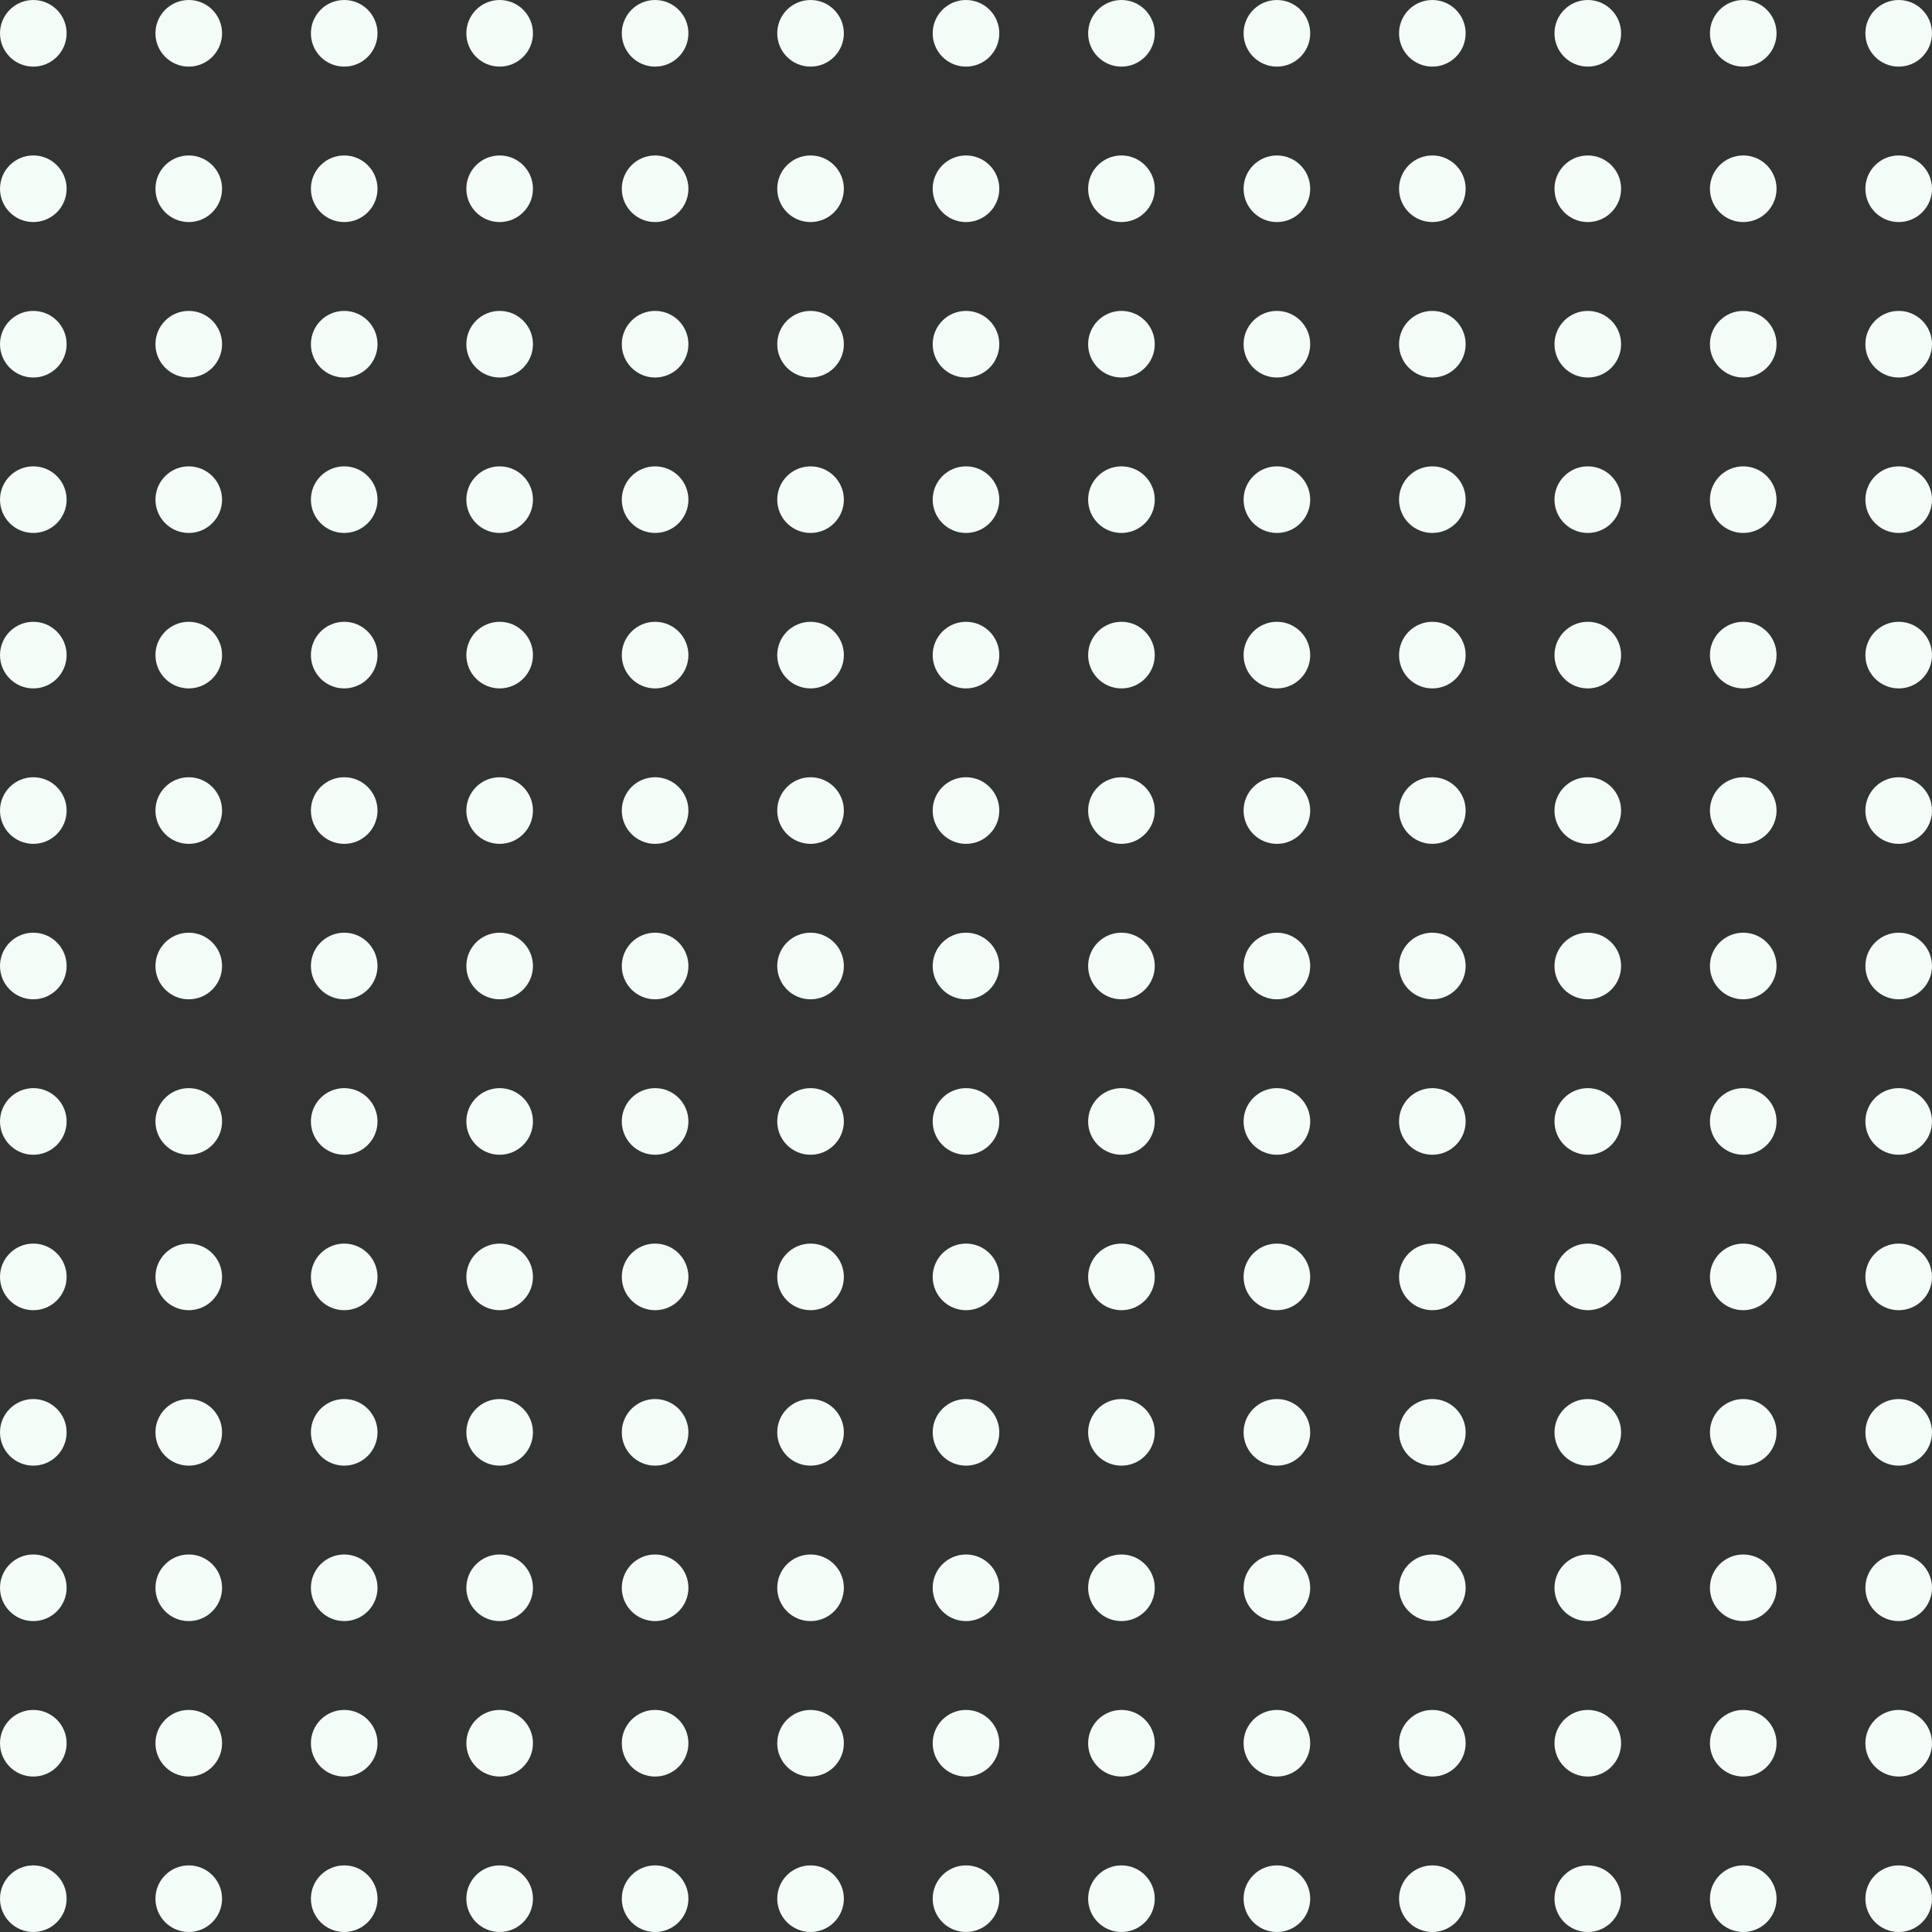 <svg width="174" height="174" viewBox="0 0 174 174" fill="none" xmlns="http://www.w3.org/2000/svg">
<rect x="0" y="0" width="174" height="174" fill="#333333" stroke="none"/>
<g id="Polcadot">
<g id="Polcadot_2">
<g id="Group">
<path id="Ellipse 1" d="M3 6C4.657 6 6 4.657 6 3C6 1.343 4.657 0 3 0C1.343 0 0 1.343 0 3C0 4.657 1.343 6 3 6Z" fill="#F3FCF7"/>
</g>
<g id="Group_2">
<path id="Ellipse 1_2" d="M17 6C18.657 6 20 4.657 20 3C20 1.343 18.657 0 17 0C15.343 0 14 1.343 14 3C14 4.657 15.343 6 17 6Z" fill="#F3FCF7"/>
</g>
<g id="Group_3">
<path id="Ellipse 1_3" d="M31 6C32.657 6 34 4.657 34 3C34 1.343 32.657 0 31 0C29.343 0 28 1.343 28 3C28 4.657 29.343 6 31 6Z" fill="#F3FCF7"/>
</g>
<g id="Group_4">
<path id="Ellipse 1_4" d="M45 6C46.657 6 48 4.657 48 3C48 1.343 46.657 0 45 0C43.343 0 42 1.343 42 3C42 4.657 43.343 6 45 6Z" fill="#F3FCF7"/>
</g>
<g id="Group_5">
<path id="Ellipse 1_5" d="M59 6C60.657 6 62 4.657 62 3C62 1.343 60.657 0 59 0C57.343 0 56 1.343 56 3C56 4.657 57.343 6 59 6Z" fill="#F3FCF7"/>
</g>
<g id="Group_6">
<path id="Ellipse 1_6" d="M73 6C74.657 6 76 4.657 76 3C76 1.343 74.657 0 73 0C71.343 0 70 1.343 70 3C70 4.657 71.343 6 73 6Z" fill="#F3FCF7"/>
</g>
<g id="Group_7">
<path id="Ellipse 1_7" d="M87 6C88.657 6 90 4.657 90 3C90 1.343 88.657 0 87 0C85.343 0 84 1.343 84 3C84 4.657 85.343 6 87 6Z" fill="#F3FCF7"/>
</g>
<g id="Group_8">
<path id="Ellipse 1_8" d="M101 6C102.657 6 104 4.657 104 3C104 1.343 102.657 0 101 0C99.343 0 98 1.343 98 3C98 4.657 99.343 6 101 6Z" fill="#F3FCF7"/>
</g>
<g id="Group_9">
<path id="Ellipse 1_9" d="M115 6C116.657 6 118 4.657 118 3C118 1.343 116.657 0 115 0C113.343 0 112 1.343 112 3C112 4.657 113.343 6 115 6Z" fill="#F3FCF7"/>
</g>
<g id="Group_10">
<path id="Ellipse 1_10" d="M129 6C130.657 6 132 4.657 132 3C132 1.343 130.657 0 129 0C127.343 0 126 1.343 126 3C126 4.657 127.343 6 129 6Z" fill="#F3FCF7"/>
</g>
<g id="Group_11">
<path id="Ellipse 1_11" d="M143 6C144.657 6 146 4.657 146 3C146 1.343 144.657 0 143 0C141.343 0 140 1.343 140 3C140 4.657 141.343 6 143 6Z" fill="#F3FCF7"/>
</g>
<g id="Group_12">
<path id="Ellipse 1_12" d="M157 6C158.657 6 160 4.657 160 3C160 1.343 158.657 0 157 0C155.343 0 154 1.343 154 3C154 4.657 155.343 6 157 6Z" fill="#F3FCF7"/>
</g>
<g id="Group_13">
<path id="Ellipse 1_13" d="M171 6C172.657 6 174 4.657 174 3C174 1.343 172.657 0 171 0C169.343 0 168 1.343 168 3C168 4.657 169.343 6 171 6Z" fill="#F3FCF7"/>
</g>
<g id="Group_14">
<path id="Ellipse 1_14" d="M3 20C4.657 20 6 18.657 6 17C6 15.343 4.657 14 3 14C1.343 14 0 15.343 0 17C0 18.657 1.343 20 3 20Z" fill="#F3FCF7"/>
</g>
<g id="Group_15">
<path id="Ellipse 1_15" d="M17 20C18.657 20 20 18.657 20 17C20 15.343 18.657 14 17 14C15.343 14 14 15.343 14 17C14 18.657 15.343 20 17 20Z" fill="#F3FCF7"/>
</g>
<g id="Group_16">
<path id="Ellipse 1_16" d="M31 20C32.657 20 34 18.657 34 17C34 15.343 32.657 14 31 14C29.343 14 28 15.343 28 17C28 18.657 29.343 20 31 20Z" fill="#F3FCF7"/>
</g>
<g id="Group_17">
<path id="Ellipse 1_17" d="M45 20C46.657 20 48 18.657 48 17C48 15.343 46.657 14 45 14C43.343 14 42 15.343 42 17C42 18.657 43.343 20 45 20Z" fill="#F3FCF7"/>
</g>
<g id="Group_18">
<path id="Ellipse 1_18" d="M59 20C60.657 20 62 18.657 62 17C62 15.343 60.657 14 59 14C57.343 14 56 15.343 56 17C56 18.657 57.343 20 59 20Z" fill="#F3FCF7"/>
</g>
<g id="Group_19">
<path id="Ellipse 1_19" d="M73 20C74.657 20 76 18.657 76 17C76 15.343 74.657 14 73 14C71.343 14 70 15.343 70 17C70 18.657 71.343 20 73 20Z" fill="#F3FCF7"/>
</g>
<g id="Group_20">
<path id="Ellipse 1_20" d="M87 20C88.657 20 90 18.657 90 17C90 15.343 88.657 14 87 14C85.343 14 84 15.343 84 17C84 18.657 85.343 20 87 20Z" fill="#F3FCF7"/>
</g>
<g id="Group_21">
<path id="Ellipse 1_21" d="M101 20C102.657 20 104 18.657 104 17C104 15.343 102.657 14 101 14C99.343 14 98 15.343 98 17C98 18.657 99.343 20 101 20Z" fill="#F3FCF7"/>
</g>
<g id="Group_22">
<path id="Ellipse 1_22" d="M115 20C116.657 20 118 18.657 118 17C118 15.343 116.657 14 115 14C113.343 14 112 15.343 112 17C112 18.657 113.343 20 115 20Z" fill="#F3FCF7"/>
</g>
<g id="Group_23">
<path id="Ellipse 1_23" d="M129 20C130.657 20 132 18.657 132 17C132 15.343 130.657 14 129 14C127.343 14 126 15.343 126 17C126 18.657 127.343 20 129 20Z" fill="#F3FCF7"/>
</g>
<g id="Group_24">
<path id="Ellipse 1_24" d="M143 20C144.657 20 146 18.657 146 17C146 15.343 144.657 14 143 14C141.343 14 140 15.343 140 17C140 18.657 141.343 20 143 20Z" fill="#F3FCF7"/>
</g>
<g id="Group_25">
<path id="Ellipse 1_25" d="M157 20C158.657 20 160 18.657 160 17C160 15.343 158.657 14 157 14C155.343 14 154 15.343 154 17C154 18.657 155.343 20 157 20Z" fill="#F3FCF7"/>
</g>
<g id="Group_26">
<path id="Ellipse 1_26" d="M171 20C172.657 20 174 18.657 174 17C174 15.343 172.657 14 171 14C169.343 14 168 15.343 168 17C168 18.657 169.343 20 171 20Z" fill="#F3FCF7"/>
</g>
<g id="Group_27">
<path id="Ellipse 1_27" d="M3 34C4.657 34 6 32.657 6 31C6 29.343 4.657 28 3 28C1.343 28 0 29.343 0 31C0 32.657 1.343 34 3 34Z" fill="#F3FCF7"/>
</g>
<g id="Group_28">
<path id="Ellipse 1_28" d="M17 34C18.657 34 20 32.657 20 31C20 29.343 18.657 28 17 28C15.343 28 14 29.343 14 31C14 32.657 15.343 34 17 34Z" fill="#F3FCF7"/>
</g>
<g id="Group_29">
<path id="Ellipse 1_29" d="M31 34C32.657 34 34 32.657 34 31C34 29.343 32.657 28 31 28C29.343 28 28 29.343 28 31C28 32.657 29.343 34 31 34Z" fill="#F3FCF7"/>
</g>
<g id="Group_30">
<path id="Ellipse 1_30" d="M45 34C46.657 34 48 32.657 48 31C48 29.343 46.657 28 45 28C43.343 28 42 29.343 42 31C42 32.657 43.343 34 45 34Z" fill="#F3FCF7"/>
</g>
<g id="Group_31">
<path id="Ellipse 1_31" d="M59 34C60.657 34 62 32.657 62 31C62 29.343 60.657 28 59 28C57.343 28 56 29.343 56 31C56 32.657 57.343 34 59 34Z" fill="#F3FCF7"/>
</g>
<g id="Group_32">
<path id="Ellipse 1_32" d="M73 34C74.657 34 76 32.657 76 31C76 29.343 74.657 28 73 28C71.343 28 70 29.343 70 31C70 32.657 71.343 34 73 34Z" fill="#F3FCF7"/>
</g>
<g id="Group_33">
<path id="Ellipse 1_33" d="M87 34C88.657 34 90 32.657 90 31C90 29.343 88.657 28 87 28C85.343 28 84 29.343 84 31C84 32.657 85.343 34 87 34Z" fill="#F3FCF7"/>
</g>
<g id="Group_34">
<path id="Ellipse 1_34" d="M101 34C102.657 34 104 32.657 104 31C104 29.343 102.657 28 101 28C99.343 28 98 29.343 98 31C98 32.657 99.343 34 101 34Z" fill="#F3FCF7"/>
</g>
<g id="Group_35">
<path id="Ellipse 1_35" d="M115 34C116.657 34 118 32.657 118 31C118 29.343 116.657 28 115 28C113.343 28 112 29.343 112 31C112 32.657 113.343 34 115 34Z" fill="#F3FCF7"/>
</g>
<g id="Group_36">
<path id="Ellipse 1_36" d="M129 34C130.657 34 132 32.657 132 31C132 29.343 130.657 28 129 28C127.343 28 126 29.343 126 31C126 32.657 127.343 34 129 34Z" fill="#F3FCF7"/>
</g>
<g id="Group_37">
<path id="Ellipse 1_37" d="M143 34C144.657 34 146 32.657 146 31C146 29.343 144.657 28 143 28C141.343 28 140 29.343 140 31C140 32.657 141.343 34 143 34Z" fill="#F3FCF7"/>
</g>
<g id="Group_38">
<path id="Ellipse 1_38" d="M157 34C158.657 34 160 32.657 160 31C160 29.343 158.657 28 157 28C155.343 28 154 29.343 154 31C154 32.657 155.343 34 157 34Z" fill="#F3FCF7"/>
</g>
<g id="Group_39">
<path id="Ellipse 1_39" d="M171 34C172.657 34 174 32.657 174 31C174 29.343 172.657 28 171 28C169.343 28 168 29.343 168 31C168 32.657 169.343 34 171 34Z" fill="#F3FCF7"/>
</g>
<g id="Group_40">
<path id="Ellipse 1_40" d="M3 48C4.657 48 6 46.657 6 45C6 43.343 4.657 42 3 42C1.343 42 0 43.343 0 45C0 46.657 1.343 48 3 48Z" fill="#F3FCF7"/>
</g>
<g id="Group_41">
<path id="Ellipse 1_41" d="M17 48C18.657 48 20 46.657 20 45C20 43.343 18.657 42 17 42C15.343 42 14 43.343 14 45C14 46.657 15.343 48 17 48Z" fill="#F3FCF7"/>
</g>
<g id="Group_42">
<path id="Ellipse 1_42" d="M31 48C32.657 48 34 46.657 34 45C34 43.343 32.657 42 31 42C29.343 42 28 43.343 28 45C28 46.657 29.343 48 31 48Z" fill="#F3FCF7"/>
</g>
<g id="Group_43">
<path id="Ellipse 1_43" d="M45 48C46.657 48 48 46.657 48 45C48 43.343 46.657 42 45 42C43.343 42 42 43.343 42 45C42 46.657 43.343 48 45 48Z" fill="#F3FCF7"/>
</g>
<g id="Group_44">
<path id="Ellipse 1_44" d="M59 48C60.657 48 62 46.657 62 45C62 43.343 60.657 42 59 42C57.343 42 56 43.343 56 45C56 46.657 57.343 48 59 48Z" fill="#F3FCF7"/>
</g>
<g id="Group_45">
<path id="Ellipse 1_45" d="M73 48C74.657 48 76 46.657 76 45C76 43.343 74.657 42 73 42C71.343 42 70 43.343 70 45C70 46.657 71.343 48 73 48Z" fill="#F3FCF7"/>
</g>
<g id="Group_46">
<path id="Ellipse 1_46" d="M87 48C88.657 48 90 46.657 90 45C90 43.343 88.657 42 87 42C85.343 42 84 43.343 84 45C84 46.657 85.343 48 87 48Z" fill="#F3FCF7"/>
</g>
<g id="Group_47">
<path id="Ellipse 1_47" d="M101 48C102.657 48 104 46.657 104 45C104 43.343 102.657 42 101 42C99.343 42 98 43.343 98 45C98 46.657 99.343 48 101 48Z" fill="#F3FCF7"/>
</g>
<g id="Group_48">
<path id="Ellipse 1_48" d="M115 48C116.657 48 118 46.657 118 45C118 43.343 116.657 42 115 42C113.343 42 112 43.343 112 45C112 46.657 113.343 48 115 48Z" fill="#F3FCF7"/>
</g>
<g id="Group_49">
<path id="Ellipse 1_49" d="M129 48C130.657 48 132 46.657 132 45C132 43.343 130.657 42 129 42C127.343 42 126 43.343 126 45C126 46.657 127.343 48 129 48Z" fill="#F3FCF7"/>
</g>
<g id="Group_50">
<path id="Ellipse 1_50" d="M143 48C144.657 48 146 46.657 146 45C146 43.343 144.657 42 143 42C141.343 42 140 43.343 140 45C140 46.657 141.343 48 143 48Z" fill="#F3FCF7"/>
</g>
<g id="Group_51">
<path id="Ellipse 1_51" d="M157 48C158.657 48 160 46.657 160 45C160 43.343 158.657 42 157 42C155.343 42 154 43.343 154 45C154 46.657 155.343 48 157 48Z" fill="#F3FCF7"/>
</g>
<g id="Group_52">
<path id="Ellipse 1_52" d="M171 48C172.657 48 174 46.657 174 45C174 43.343 172.657 42 171 42C169.343 42 168 43.343 168 45C168 46.657 169.343 48 171 48Z" fill="#F3FCF7"/>
</g>
<g id="Group_53">
<path id="Ellipse 1_53" d="M3 62C4.657 62 6 60.657 6 59C6 57.343 4.657 56 3 56C1.343 56 0 57.343 0 59C0 60.657 1.343 62 3 62Z" fill="#F3FCF7"/>
</g>
<g id="Group_54">
<path id="Ellipse 1_54" d="M17 62C18.657 62 20 60.657 20 59C20 57.343 18.657 56 17 56C15.343 56 14 57.343 14 59C14 60.657 15.343 62 17 62Z" fill="#F3FCF7"/>
</g>
<g id="Group_55">
<path id="Ellipse 1_55" d="M31 62C32.657 62 34 60.657 34 59C34 57.343 32.657 56 31 56C29.343 56 28 57.343 28 59C28 60.657 29.343 62 31 62Z" fill="#F3FCF7"/>
</g>
<g id="Group_56">
<path id="Ellipse 1_56" d="M45 62C46.657 62 48 60.657 48 59C48 57.343 46.657 56 45 56C43.343 56 42 57.343 42 59C42 60.657 43.343 62 45 62Z" fill="#F3FCF7"/>
</g>
<g id="Group_57">
<path id="Ellipse 1_57" d="M59 62C60.657 62 62 60.657 62 59C62 57.343 60.657 56 59 56C57.343 56 56 57.343 56 59C56 60.657 57.343 62 59 62Z" fill="#F3FCF7"/>
</g>
<g id="Group_58">
<path id="Ellipse 1_58" d="M73 62C74.657 62 76 60.657 76 59C76 57.343 74.657 56 73 56C71.343 56 70 57.343 70 59C70 60.657 71.343 62 73 62Z" fill="#F3FCF7"/>
</g>
<g id="Group_59">
<path id="Ellipse 1_59" d="M87 62C88.657 62 90 60.657 90 59C90 57.343 88.657 56 87 56C85.343 56 84 57.343 84 59C84 60.657 85.343 62 87 62Z" fill="#F3FCF7"/>
</g>
<g id="Group_60">
<path id="Ellipse 1_60" d="M101 62C102.657 62 104 60.657 104 59C104 57.343 102.657 56 101 56C99.343 56 98 57.343 98 59C98 60.657 99.343 62 101 62Z" fill="#F3FCF7"/>
</g>
<g id="Group_61">
<path id="Ellipse 1_61" d="M115 62C116.657 62 118 60.657 118 59C118 57.343 116.657 56 115 56C113.343 56 112 57.343 112 59C112 60.657 113.343 62 115 62Z" fill="#F3FCF7"/>
</g>
<g id="Group_62">
<path id="Ellipse 1_62" d="M129 62C130.657 62 132 60.657 132 59C132 57.343 130.657 56 129 56C127.343 56 126 57.343 126 59C126 60.657 127.343 62 129 62Z" fill="#F3FCF7"/>
</g>
<g id="Group_63">
<path id="Ellipse 1_63" d="M143 62C144.657 62 146 60.657 146 59C146 57.343 144.657 56 143 56C141.343 56 140 57.343 140 59C140 60.657 141.343 62 143 62Z" fill="#F3FCF7"/>
</g>
<g id="Group_64">
<path id="Ellipse 1_64" d="M157 62C158.657 62 160 60.657 160 59C160 57.343 158.657 56 157 56C155.343 56 154 57.343 154 59C154 60.657 155.343 62 157 62Z" fill="#F3FCF7"/>
</g>
<g id="Group_65">
<path id="Ellipse 1_65" d="M171 62C172.657 62 174 60.657 174 59C174 57.343 172.657 56 171 56C169.343 56 168 57.343 168 59C168 60.657 169.343 62 171 62Z" fill="#F3FCF7"/>
</g>
<g id="Group_66">
<path id="Ellipse 1_66" d="M3 76C4.657 76 6 74.657 6 73C6 71.343 4.657 70 3 70C1.343 70 0 71.343 0 73C0 74.657 1.343 76 3 76Z" fill="#F3FCF7"/>
</g>
<g id="Group_67">
<path id="Ellipse 1_67" d="M17 76C18.657 76 20 74.657 20 73C20 71.343 18.657 70 17 70C15.343 70 14 71.343 14 73C14 74.657 15.343 76 17 76Z" fill="#F3FCF7"/>
</g>
<g id="Group_68">
<path id="Ellipse 1_68" d="M31 76C32.657 76 34 74.657 34 73C34 71.343 32.657 70 31 70C29.343 70 28 71.343 28 73C28 74.657 29.343 76 31 76Z" fill="#F3FCF7"/>
</g>
<g id="Group_69">
<path id="Ellipse 1_69" d="M45 76C46.657 76 48 74.657 48 73C48 71.343 46.657 70 45 70C43.343 70 42 71.343 42 73C42 74.657 43.343 76 45 76Z" fill="#F3FCF7"/>
</g>
<g id="Group_70">
<path id="Ellipse 1_70" d="M59 76C60.657 76 62 74.657 62 73C62 71.343 60.657 70 59 70C57.343 70 56 71.343 56 73C56 74.657 57.343 76 59 76Z" fill="#F3FCF7"/>
</g>
<g id="Group_71">
<path id="Ellipse 1_71" d="M73 76C74.657 76 76 74.657 76 73C76 71.343 74.657 70 73 70C71.343 70 70 71.343 70 73C70 74.657 71.343 76 73 76Z" fill="#F3FCF7"/>
</g>
<g id="Group_72">
<path id="Ellipse 1_72" d="M87 76C88.657 76 90 74.657 90 73C90 71.343 88.657 70 87 70C85.343 70 84 71.343 84 73C84 74.657 85.343 76 87 76Z" fill="#F3FCF7"/>
</g>
<g id="Group_73">
<path id="Ellipse 1_73" d="M101 76C102.657 76 104 74.657 104 73C104 71.343 102.657 70 101 70C99.343 70 98 71.343 98 73C98 74.657 99.343 76 101 76Z" fill="#F3FCF7"/>
</g>
<g id="Group_74">
<path id="Ellipse 1_74" d="M115 76C116.657 76 118 74.657 118 73C118 71.343 116.657 70 115 70C113.343 70 112 71.343 112 73C112 74.657 113.343 76 115 76Z" fill="#F3FCF7"/>
</g>
<g id="Group_75">
<path id="Ellipse 1_75" d="M129 76C130.657 76 132 74.657 132 73C132 71.343 130.657 70 129 70C127.343 70 126 71.343 126 73C126 74.657 127.343 76 129 76Z" fill="#F3FCF7"/>
</g>
<g id="Group_76">
<path id="Ellipse 1_76" d="M143 76C144.657 76 146 74.657 146 73C146 71.343 144.657 70 143 70C141.343 70 140 71.343 140 73C140 74.657 141.343 76 143 76Z" fill="#F3FCF7"/>
</g>
<g id="Group_77">
<path id="Ellipse 1_77" d="M157 76C158.657 76 160 74.657 160 73C160 71.343 158.657 70 157 70C155.343 70 154 71.343 154 73C154 74.657 155.343 76 157 76Z" fill="#F3FCF7"/>
</g>
<g id="Group_78">
<path id="Ellipse 1_78" d="M171 76C172.657 76 174 74.657 174 73C174 71.343 172.657 70 171 70C169.343 70 168 71.343 168 73C168 74.657 169.343 76 171 76Z" fill="#F3FCF7"/>
</g>
<g id="Group_79">
<path id="Ellipse 1_79" d="M3 90C4.657 90 6 88.657 6 87C6 85.343 4.657 84 3 84C1.343 84 0 85.343 0 87C0 88.657 1.343 90 3 90Z" fill="#F3FCF7"/>
</g>
<g id="Group_80">
<path id="Ellipse 1_80" d="M17 90C18.657 90 20 88.657 20 87C20 85.343 18.657 84 17 84C15.343 84 14 85.343 14 87C14 88.657 15.343 90 17 90Z" fill="#F3FCF7"/>
</g>
<g id="Group_81">
<path id="Ellipse 1_81" d="M31 90C32.657 90 34 88.657 34 87C34 85.343 32.657 84 31 84C29.343 84 28 85.343 28 87C28 88.657 29.343 90 31 90Z" fill="#F3FCF7"/>
</g>
<g id="Group_82">
<path id="Ellipse 1_82" d="M45 90C46.657 90 48 88.657 48 87C48 85.343 46.657 84 45 84C43.343 84 42 85.343 42 87C42 88.657 43.343 90 45 90Z" fill="#F3FCF7"/>
</g>
<g id="Group_83">
<path id="Ellipse 1_83" d="M59 90C60.657 90 62 88.657 62 87C62 85.343 60.657 84 59 84C57.343 84 56 85.343 56 87C56 88.657 57.343 90 59 90Z" fill="#F3FCF7"/>
</g>
<g id="Group_84">
<path id="Ellipse 1_84" d="M73 90C74.657 90 76 88.657 76 87C76 85.343 74.657 84 73 84C71.343 84 70 85.343 70 87C70 88.657 71.343 90 73 90Z" fill="#F3FCF7"/>
</g>
<g id="Group_85">
<path id="Ellipse 1_85" d="M87 90C88.657 90 90 88.657 90 87C90 85.343 88.657 84 87 84C85.343 84 84 85.343 84 87C84 88.657 85.343 90 87 90Z" fill="#F3FCF7"/>
</g>
<g id="Group_86">
<path id="Ellipse 1_86" d="M101 90C102.657 90 104 88.657 104 87C104 85.343 102.657 84 101 84C99.343 84 98 85.343 98 87C98 88.657 99.343 90 101 90Z" fill="#F3FCF7"/>
</g>
<g id="Group_87">
<path id="Ellipse 1_87" d="M115 90C116.657 90 118 88.657 118 87C118 85.343 116.657 84 115 84C113.343 84 112 85.343 112 87C112 88.657 113.343 90 115 90Z" fill="#F3FCF7"/>
</g>
<g id="Group_88">
<path id="Ellipse 1_88" d="M129 90C130.657 90 132 88.657 132 87C132 85.343 130.657 84 129 84C127.343 84 126 85.343 126 87C126 88.657 127.343 90 129 90Z" fill="#F3FCF7"/>
</g>
<g id="Group_89">
<path id="Ellipse 1_89" d="M143 90C144.657 90 146 88.657 146 87C146 85.343 144.657 84 143 84C141.343 84 140 85.343 140 87C140 88.657 141.343 90 143 90Z" fill="#F3FCF7"/>
</g>
<g id="Group_90">
<path id="Ellipse 1_90" d="M157 90C158.657 90 160 88.657 160 87C160 85.343 158.657 84 157 84C155.343 84 154 85.343 154 87C154 88.657 155.343 90 157 90Z" fill="#F3FCF7"/>
</g>
<g id="Group_91">
<path id="Ellipse 1_91" d="M171 90C172.657 90 174 88.657 174 87C174 85.343 172.657 84 171 84C169.343 84 168 85.343 168 87C168 88.657 169.343 90 171 90Z" fill="#F3FCF7"/>
</g>
<g id="Group_92">
<path id="Ellipse 1_92" d="M3 104C4.657 104 6 102.657 6 101C6 99.343 4.657 98 3 98C1.343 98 0 99.343 0 101C0 102.657 1.343 104 3 104Z" fill="#F3FCF7"/>
</g>
<g id="Group_93">
<path id="Ellipse 1_93" d="M17 104C18.657 104 20 102.657 20 101C20 99.343 18.657 98 17 98C15.343 98 14 99.343 14 101C14 102.657 15.343 104 17 104Z" fill="#F3FCF7"/>
</g>
<g id="Group_94">
<path id="Ellipse 1_94" d="M31 104C32.657 104 34 102.657 34 101C34 99.343 32.657 98 31 98C29.343 98 28 99.343 28 101C28 102.657 29.343 104 31 104Z" fill="#F3FCF7"/>
</g>
<g id="Group_95">
<path id="Ellipse 1_95" d="M45 104C46.657 104 48 102.657 48 101C48 99.343 46.657 98 45 98C43.343 98 42 99.343 42 101C42 102.657 43.343 104 45 104Z" fill="#F3FCF7"/>
</g>
<g id="Group_96">
<path id="Ellipse 1_96" d="M59 104C60.657 104 62 102.657 62 101C62 99.343 60.657 98 59 98C57.343 98 56 99.343 56 101C56 102.657 57.343 104 59 104Z" fill="#F3FCF7"/>
</g>
<g id="Group_97">
<path id="Ellipse 1_97" d="M73 104C74.657 104 76 102.657 76 101C76 99.343 74.657 98 73 98C71.343 98 70 99.343 70 101C70 102.657 71.343 104 73 104Z" fill="#F3FCF7"/>
</g>
<g id="Group_98">
<path id="Ellipse 1_98" d="M87 104C88.657 104 90 102.657 90 101C90 99.343 88.657 98 87 98C85.343 98 84 99.343 84 101C84 102.657 85.343 104 87 104Z" fill="#F3FCF7"/>
</g>
<g id="Group_99">
<path id="Ellipse 1_99" d="M101 104C102.657 104 104 102.657 104 101C104 99.343 102.657 98 101 98C99.343 98 98 99.343 98 101C98 102.657 99.343 104 101 104Z" fill="#F3FCF7"/>
</g>
<g id="Group_100">
<path id="Ellipse 1_100" d="M115 104C116.657 104 118 102.657 118 101C118 99.343 116.657 98 115 98C113.343 98 112 99.343 112 101C112 102.657 113.343 104 115 104Z" fill="#F3FCF7"/>
</g>
<g id="Group_101">
<path id="Ellipse 1_101" d="M129 104C130.657 104 132 102.657 132 101C132 99.343 130.657 98 129 98C127.343 98 126 99.343 126 101C126 102.657 127.343 104 129 104Z" fill="#F3FCF7"/>
</g>
<g id="Group_102">
<path id="Ellipse 1_102" d="M143 104C144.657 104 146 102.657 146 101C146 99.343 144.657 98 143 98C141.343 98 140 99.343 140 101C140 102.657 141.343 104 143 104Z" fill="#F3FCF7"/>
</g>
<g id="Group_103">
<path id="Ellipse 1_103" d="M157 104C158.657 104 160 102.657 160 101C160 99.343 158.657 98 157 98C155.343 98 154 99.343 154 101C154 102.657 155.343 104 157 104Z" fill="#F3FCF7"/>
</g>
<g id="Group_104">
<path id="Ellipse 1_104" d="M171 104C172.657 104 174 102.657 174 101C174 99.343 172.657 98 171 98C169.343 98 168 99.343 168 101C168 102.657 169.343 104 171 104Z" fill="#F3FCF7"/>
</g>
<g id="Group_105">
<path id="Ellipse 1_105" d="M3 118C4.657 118 6 116.657 6 115C6 113.343 4.657 112 3 112C1.343 112 0 113.343 0 115C0 116.657 1.343 118 3 118Z" fill="#F3FCF7"/>
</g>
<g id="Group_106">
<path id="Ellipse 1_106" d="M17 118C18.657 118 20 116.657 20 115C20 113.343 18.657 112 17 112C15.343 112 14 113.343 14 115C14 116.657 15.343 118 17 118Z" fill="#F3FCF7"/>
</g>
<g id="Group_107">
<path id="Ellipse 1_107" d="M31 118C32.657 118 34 116.657 34 115C34 113.343 32.657 112 31 112C29.343 112 28 113.343 28 115C28 116.657 29.343 118 31 118Z" fill="#F3FCF7"/>
</g>
<g id="Group_108">
<path id="Ellipse 1_108" d="M45 118C46.657 118 48 116.657 48 115C48 113.343 46.657 112 45 112C43.343 112 42 113.343 42 115C42 116.657 43.343 118 45 118Z" fill="#F3FCF7"/>
</g>
<g id="Group_109">
<path id="Ellipse 1_109" d="M59 118C60.657 118 62 116.657 62 115C62 113.343 60.657 112 59 112C57.343 112 56 113.343 56 115C56 116.657 57.343 118 59 118Z" fill="#F3FCF7"/>
</g>
<g id="Group_110">
<path id="Ellipse 1_110" d="M73 118C74.657 118 76 116.657 76 115C76 113.343 74.657 112 73 112C71.343 112 70 113.343 70 115C70 116.657 71.343 118 73 118Z" fill="#F3FCF7"/>
</g>
<g id="Group_111">
<path id="Ellipse 1_111" d="M87 118C88.657 118 90 116.657 90 115C90 113.343 88.657 112 87 112C85.343 112 84 113.343 84 115C84 116.657 85.343 118 87 118Z" fill="#F3FCF7"/>
</g>
<g id="Group_112">
<path id="Ellipse 1_112" d="M101 118C102.657 118 104 116.657 104 115C104 113.343 102.657 112 101 112C99.343 112 98 113.343 98 115C98 116.657 99.343 118 101 118Z" fill="#F3FCF7"/>
</g>
<g id="Group_113">
<path id="Ellipse 1_113" d="M115 118C116.657 118 118 116.657 118 115C118 113.343 116.657 112 115 112C113.343 112 112 113.343 112 115C112 116.657 113.343 118 115 118Z" fill="#F3FCF7"/>
</g>
<g id="Group_114">
<path id="Ellipse 1_114" d="M129 118C130.657 118 132 116.657 132 115C132 113.343 130.657 112 129 112C127.343 112 126 113.343 126 115C126 116.657 127.343 118 129 118Z" fill="#F3FCF7"/>
</g>
<g id="Group_115">
<path id="Ellipse 1_115" d="M143 118C144.657 118 146 116.657 146 115C146 113.343 144.657 112 143 112C141.343 112 140 113.343 140 115C140 116.657 141.343 118 143 118Z" fill="#F3FCF7"/>
</g>
<g id="Group_116">
<path id="Ellipse 1_116" d="M157 118C158.657 118 160 116.657 160 115C160 113.343 158.657 112 157 112C155.343 112 154 113.343 154 115C154 116.657 155.343 118 157 118Z" fill="#F3FCF7"/>
</g>
<g id="Group_117">
<path id="Ellipse 1_117" d="M171 118C172.657 118 174 116.657 174 115C174 113.343 172.657 112 171 112C169.343 112 168 113.343 168 115C168 116.657 169.343 118 171 118Z" fill="#F3FCF7"/>
</g>
<g id="Group_118">
<path id="Ellipse 1_118" d="M3 132C4.657 132 6 130.657 6 129C6 127.343 4.657 126 3 126C1.343 126 0 127.343 0 129C0 130.657 1.343 132 3 132Z" fill="#F3FCF7"/>
</g>
<g id="Group_119">
<path id="Ellipse 1_119" d="M17 132C18.657 132 20 130.657 20 129C20 127.343 18.657 126 17 126C15.343 126 14 127.343 14 129C14 130.657 15.343 132 17 132Z" fill="#F3FCF7"/>
</g>
<g id="Group_120">
<path id="Ellipse 1_120" d="M31 132C32.657 132 34 130.657 34 129C34 127.343 32.657 126 31 126C29.343 126 28 127.343 28 129C28 130.657 29.343 132 31 132Z" fill="#F3FCF7"/>
</g>
<g id="Group_121">
<path id="Ellipse 1_121" d="M45 132C46.657 132 48 130.657 48 129C48 127.343 46.657 126 45 126C43.343 126 42 127.343 42 129C42 130.657 43.343 132 45 132Z" fill="#F3FCF7"/>
</g>
<g id="Group_122">
<path id="Ellipse 1_122" d="M59 132C60.657 132 62 130.657 62 129C62 127.343 60.657 126 59 126C57.343 126 56 127.343 56 129C56 130.657 57.343 132 59 132Z" fill="#F3FCF7"/>
</g>
<g id="Group_123">
<path id="Ellipse 1_123" d="M73 132C74.657 132 76 130.657 76 129C76 127.343 74.657 126 73 126C71.343 126 70 127.343 70 129C70 130.657 71.343 132 73 132Z" fill="#F3FCF7"/>
</g>
<g id="Group_124">
<path id="Ellipse 1_124" d="M87 132C88.657 132 90 130.657 90 129C90 127.343 88.657 126 87 126C85.343 126 84 127.343 84 129C84 130.657 85.343 132 87 132Z" fill="#F3FCF7"/>
</g>
<g id="Group_125">
<path id="Ellipse 1_125" d="M101 132C102.657 132 104 130.657 104 129C104 127.343 102.657 126 101 126C99.343 126 98 127.343 98 129C98 130.657 99.343 132 101 132Z" fill="#F3FCF7"/>
</g>
<g id="Group_126">
<path id="Ellipse 1_126" d="M115 132C116.657 132 118 130.657 118 129C118 127.343 116.657 126 115 126C113.343 126 112 127.343 112 129C112 130.657 113.343 132 115 132Z" fill="#F3FCF7"/>
</g>
<g id="Group_127">
<path id="Ellipse 1_127" d="M129 132C130.657 132 132 130.657 132 129C132 127.343 130.657 126 129 126C127.343 126 126 127.343 126 129C126 130.657 127.343 132 129 132Z" fill="#F3FCF7"/>
</g>
<g id="Group_128">
<path id="Ellipse 1_128" d="M143 132C144.657 132 146 130.657 146 129C146 127.343 144.657 126 143 126C141.343 126 140 127.343 140 129C140 130.657 141.343 132 143 132Z" fill="#F3FCF7"/>
</g>
<g id="Group_129">
<path id="Ellipse 1_129" d="M157 132C158.657 132 160 130.657 160 129C160 127.343 158.657 126 157 126C155.343 126 154 127.343 154 129C154 130.657 155.343 132 157 132Z" fill="#F3FCF7"/>
</g>
<g id="Group_130">
<path id="Ellipse 1_130" d="M171 132C172.657 132 174 130.657 174 129C174 127.343 172.657 126 171 126C169.343 126 168 127.343 168 129C168 130.657 169.343 132 171 132Z" fill="#F3FCF7"/>
</g>
<g id="Group_131">
<path id="Ellipse 1_131" d="M3 146C4.657 146 6 144.657 6 143C6 141.343 4.657 140 3 140C1.343 140 0 141.343 0 143C0 144.657 1.343 146 3 146Z" fill="#F3FCF7"/>
</g>
<g id="Group_132">
<path id="Ellipse 1_132" d="M17 146C18.657 146 20 144.657 20 143C20 141.343 18.657 140 17 140C15.343 140 14 141.343 14 143C14 144.657 15.343 146 17 146Z" fill="#F3FCF7"/>
</g>
<g id="Group_133">
<path id="Ellipse 1_133" d="M31 146C32.657 146 34 144.657 34 143C34 141.343 32.657 140 31 140C29.343 140 28 141.343 28 143C28 144.657 29.343 146 31 146Z" fill="#F3FCF7"/>
</g>
<g id="Group_134">
<path id="Ellipse 1_134" d="M45 146C46.657 146 48 144.657 48 143C48 141.343 46.657 140 45 140C43.343 140 42 141.343 42 143C42 144.657 43.343 146 45 146Z" fill="#F3FCF7"/>
</g>
<g id="Group_135">
<path id="Ellipse 1_135" d="M59 146C60.657 146 62 144.657 62 143C62 141.343 60.657 140 59 140C57.343 140 56 141.343 56 143C56 144.657 57.343 146 59 146Z" fill="#F3FCF7"/>
</g>
<g id="Group_136">
<path id="Ellipse 1_136" d="M73 146C74.657 146 76 144.657 76 143C76 141.343 74.657 140 73 140C71.343 140 70 141.343 70 143C70 144.657 71.343 146 73 146Z" fill="#F3FCF7"/>
</g>
<g id="Group_137">
<path id="Ellipse 1_137" d="M87 146C88.657 146 90 144.657 90 143C90 141.343 88.657 140 87 140C85.343 140 84 141.343 84 143C84 144.657 85.343 146 87 146Z" fill="#F3FCF7"/>
</g>
<g id="Group_138">
<path id="Ellipse 1_138" d="M101 146C102.657 146 104 144.657 104 143C104 141.343 102.657 140 101 140C99.343 140 98 141.343 98 143C98 144.657 99.343 146 101 146Z" fill="#F3FCF7"/>
</g>
<g id="Group_139">
<path id="Ellipse 1_139" d="M115 146C116.657 146 118 144.657 118 143C118 141.343 116.657 140 115 140C113.343 140 112 141.343 112 143C112 144.657 113.343 146 115 146Z" fill="#F3FCF7"/>
</g>
<g id="Group_140">
<path id="Ellipse 1_140" d="M129 146C130.657 146 132 144.657 132 143C132 141.343 130.657 140 129 140C127.343 140 126 141.343 126 143C126 144.657 127.343 146 129 146Z" fill="#F3FCF7"/>
</g>
<g id="Group_141">
<path id="Ellipse 1_141" d="M143 146C144.657 146 146 144.657 146 143C146 141.343 144.657 140 143 140C141.343 140 140 141.343 140 143C140 144.657 141.343 146 143 146Z" fill="#F3FCF7"/>
</g>
<g id="Group_142">
<path id="Ellipse 1_142" d="M157 146C158.657 146 160 144.657 160 143C160 141.343 158.657 140 157 140C155.343 140 154 141.343 154 143C154 144.657 155.343 146 157 146Z" fill="#F3FCF7"/>
</g>
<g id="Group_143">
<path id="Ellipse 1_143" d="M171 146C172.657 146 174 144.657 174 143C174 141.343 172.657 140 171 140C169.343 140 168 141.343 168 143C168 144.657 169.343 146 171 146Z" fill="#F3FCF7"/>
</g>
<g id="Group_144">
<path id="Ellipse 1_144" d="M3 160C4.657 160 6 158.657 6 157C6 155.343 4.657 154 3 154C1.343 154 0 155.343 0 157C0 158.657 1.343 160 3 160Z" fill="#F3FCF7"/>
</g>
<g id="Group_145">
<path id="Ellipse 1_145" d="M17 160C18.657 160 20 158.657 20 157C20 155.343 18.657 154 17 154C15.343 154 14 155.343 14 157C14 158.657 15.343 160 17 160Z" fill="#F3FCF7"/>
</g>
<g id="Group_146">
<path id="Ellipse 1_146" d="M31 160C32.657 160 34 158.657 34 157C34 155.343 32.657 154 31 154C29.343 154 28 155.343 28 157C28 158.657 29.343 160 31 160Z" fill="#F3FCF7"/>
</g>
<g id="Group_147">
<path id="Ellipse 1_147" d="M45 160C46.657 160 48 158.657 48 157C48 155.343 46.657 154 45 154C43.343 154 42 155.343 42 157C42 158.657 43.343 160 45 160Z" fill="#F3FCF7"/>
</g>
<g id="Group_148">
<path id="Ellipse 1_148" d="M59 160C60.657 160 62 158.657 62 157C62 155.343 60.657 154 59 154C57.343 154 56 155.343 56 157C56 158.657 57.343 160 59 160Z" fill="#F3FCF7"/>
</g>
<g id="Group_149">
<path id="Ellipse 1_149" d="M73 160C74.657 160 76 158.657 76 157C76 155.343 74.657 154 73 154C71.343 154 70 155.343 70 157C70 158.657 71.343 160 73 160Z" fill="#F3FCF7"/>
</g>
<g id="Group_150">
<path id="Ellipse 1_150" d="M87 160C88.657 160 90 158.657 90 157C90 155.343 88.657 154 87 154C85.343 154 84 155.343 84 157C84 158.657 85.343 160 87 160Z" fill="#F3FCF7"/>
</g>
<g id="Group_151">
<path id="Ellipse 1_151" d="M101 160C102.657 160 104 158.657 104 157C104 155.343 102.657 154 101 154C99.343 154 98 155.343 98 157C98 158.657 99.343 160 101 160Z" fill="#F3FCF7"/>
</g>
<g id="Group_152">
<path id="Ellipse 1_152" d="M115 160C116.657 160 118 158.657 118 157C118 155.343 116.657 154 115 154C113.343 154 112 155.343 112 157C112 158.657 113.343 160 115 160Z" fill="#F3FCF7"/>
</g>
<g id="Group_153">
<path id="Ellipse 1_153" d="M129 160C130.657 160 132 158.657 132 157C132 155.343 130.657 154 129 154C127.343 154 126 155.343 126 157C126 158.657 127.343 160 129 160Z" fill="#F3FCF7"/>
</g>
<g id="Group_154">
<path id="Ellipse 1_154" d="M143 160C144.657 160 146 158.657 146 157C146 155.343 144.657 154 143 154C141.343 154 140 155.343 140 157C140 158.657 141.343 160 143 160Z" fill="#F3FCF7"/>
</g>
<g id="Group_155">
<path id="Ellipse 1_155" d="M157 160C158.657 160 160 158.657 160 157C160 155.343 158.657 154 157 154C155.343 154 154 155.343 154 157C154 158.657 155.343 160 157 160Z" fill="#F3FCF7"/>
</g>
<g id="Group_156">
<path id="Ellipse 1_156" d="M171 160C172.657 160 174 158.657 174 157C174 155.343 172.657 154 171 154C169.343 154 168 155.343 168 157C168 158.657 169.343 160 171 160Z" fill="#F3FCF7"/>
</g>
<g id="Group_157">
<path id="Ellipse 1_157" d="M3 174C4.657 174 6 172.657 6 171C6 169.343 4.657 168 3 168C1.343 168 0 169.343 0 171C0 172.657 1.343 174 3 174Z" fill="#F3FCF7"/>
</g>
<g id="Group_158">
<path id="Ellipse 1_158" d="M17 174C18.657 174 20 172.657 20 171C20 169.343 18.657 168 17 168C15.343 168 14 169.343 14 171C14 172.657 15.343 174 17 174Z" fill="#F3FCF7"/>
</g>
<g id="Group_159">
<path id="Ellipse 1_159" d="M31 174C32.657 174 34 172.657 34 171C34 169.343 32.657 168 31 168C29.343 168 28 169.343 28 171C28 172.657 29.343 174 31 174Z" fill="#F3FCF7"/>
</g>
<g id="Group_160">
<path id="Ellipse 1_160" d="M45 174C46.657 174 48 172.657 48 171C48 169.343 46.657 168 45 168C43.343 168 42 169.343 42 171C42 172.657 43.343 174 45 174Z" fill="#F3FCF7"/>
</g>
<g id="Group_161">
<path id="Ellipse 1_161" d="M59 174C60.657 174 62 172.657 62 171C62 169.343 60.657 168 59 168C57.343 168 56 169.343 56 171C56 172.657 57.343 174 59 174Z" fill="#F3FCF7"/>
</g>
<g id="Group_162">
<path id="Ellipse 1_162" d="M73 174C74.657 174 76 172.657 76 171C76 169.343 74.657 168 73 168C71.343 168 70 169.343 70 171C70 172.657 71.343 174 73 174Z" fill="#F3FCF7"/>
</g>
<g id="Group_163">
<path id="Ellipse 1_163" d="M87 174C88.657 174 90 172.657 90 171C90 169.343 88.657 168 87 168C85.343 168 84 169.343 84 171C84 172.657 85.343 174 87 174Z" fill="#F3FCF7"/>
</g>
<g id="Group_164">
<path id="Ellipse 1_164" d="M101 174C102.657 174 104 172.657 104 171C104 169.343 102.657 168 101 168C99.343 168 98 169.343 98 171C98 172.657 99.343 174 101 174Z" fill="#F3FCF7"/>
</g>
<g id="Group_165">
<path id="Ellipse 1_165" d="M115 174C116.657 174 118 172.657 118 171C118 169.343 116.657 168 115 168C113.343 168 112 169.343 112 171C112 172.657 113.343 174 115 174Z" fill="#F3FCF7"/>
</g>
<g id="Group_166">
<path id="Ellipse 1_166" d="M129 174C130.657 174 132 172.657 132 171C132 169.343 130.657 168 129 168C127.343 168 126 169.343 126 171C126 172.657 127.343 174 129 174Z" fill="#F3FCF7"/>
</g>
<g id="Group_167">
<path id="Ellipse 1_167" d="M143 174C144.657 174 146 172.657 146 171C146 169.343 144.657 168 143 168C141.343 168 140 169.343 140 171C140 172.657 141.343 174 143 174Z" fill="#F3FCF7"/>
</g>
<g id="Group_168">
<path id="Ellipse 1_168" d="M157 174C158.657 174 160 172.657 160 171C160 169.343 158.657 168 157 168C155.343 168 154 169.343 154 171C154 172.657 155.343 174 157 174Z" fill="#F3FCF7"/>
</g>
<g id="Group_169">
<path id="Ellipse 1_169" d="M171 174C172.657 174 174 172.657 174 171C174 169.343 172.657 168 171 168C169.343 168 168 169.343 168 171C168 172.657 169.343 174 171 174Z" fill="#F3FCF7"/>
</g>
</g>
</g>
</svg>
